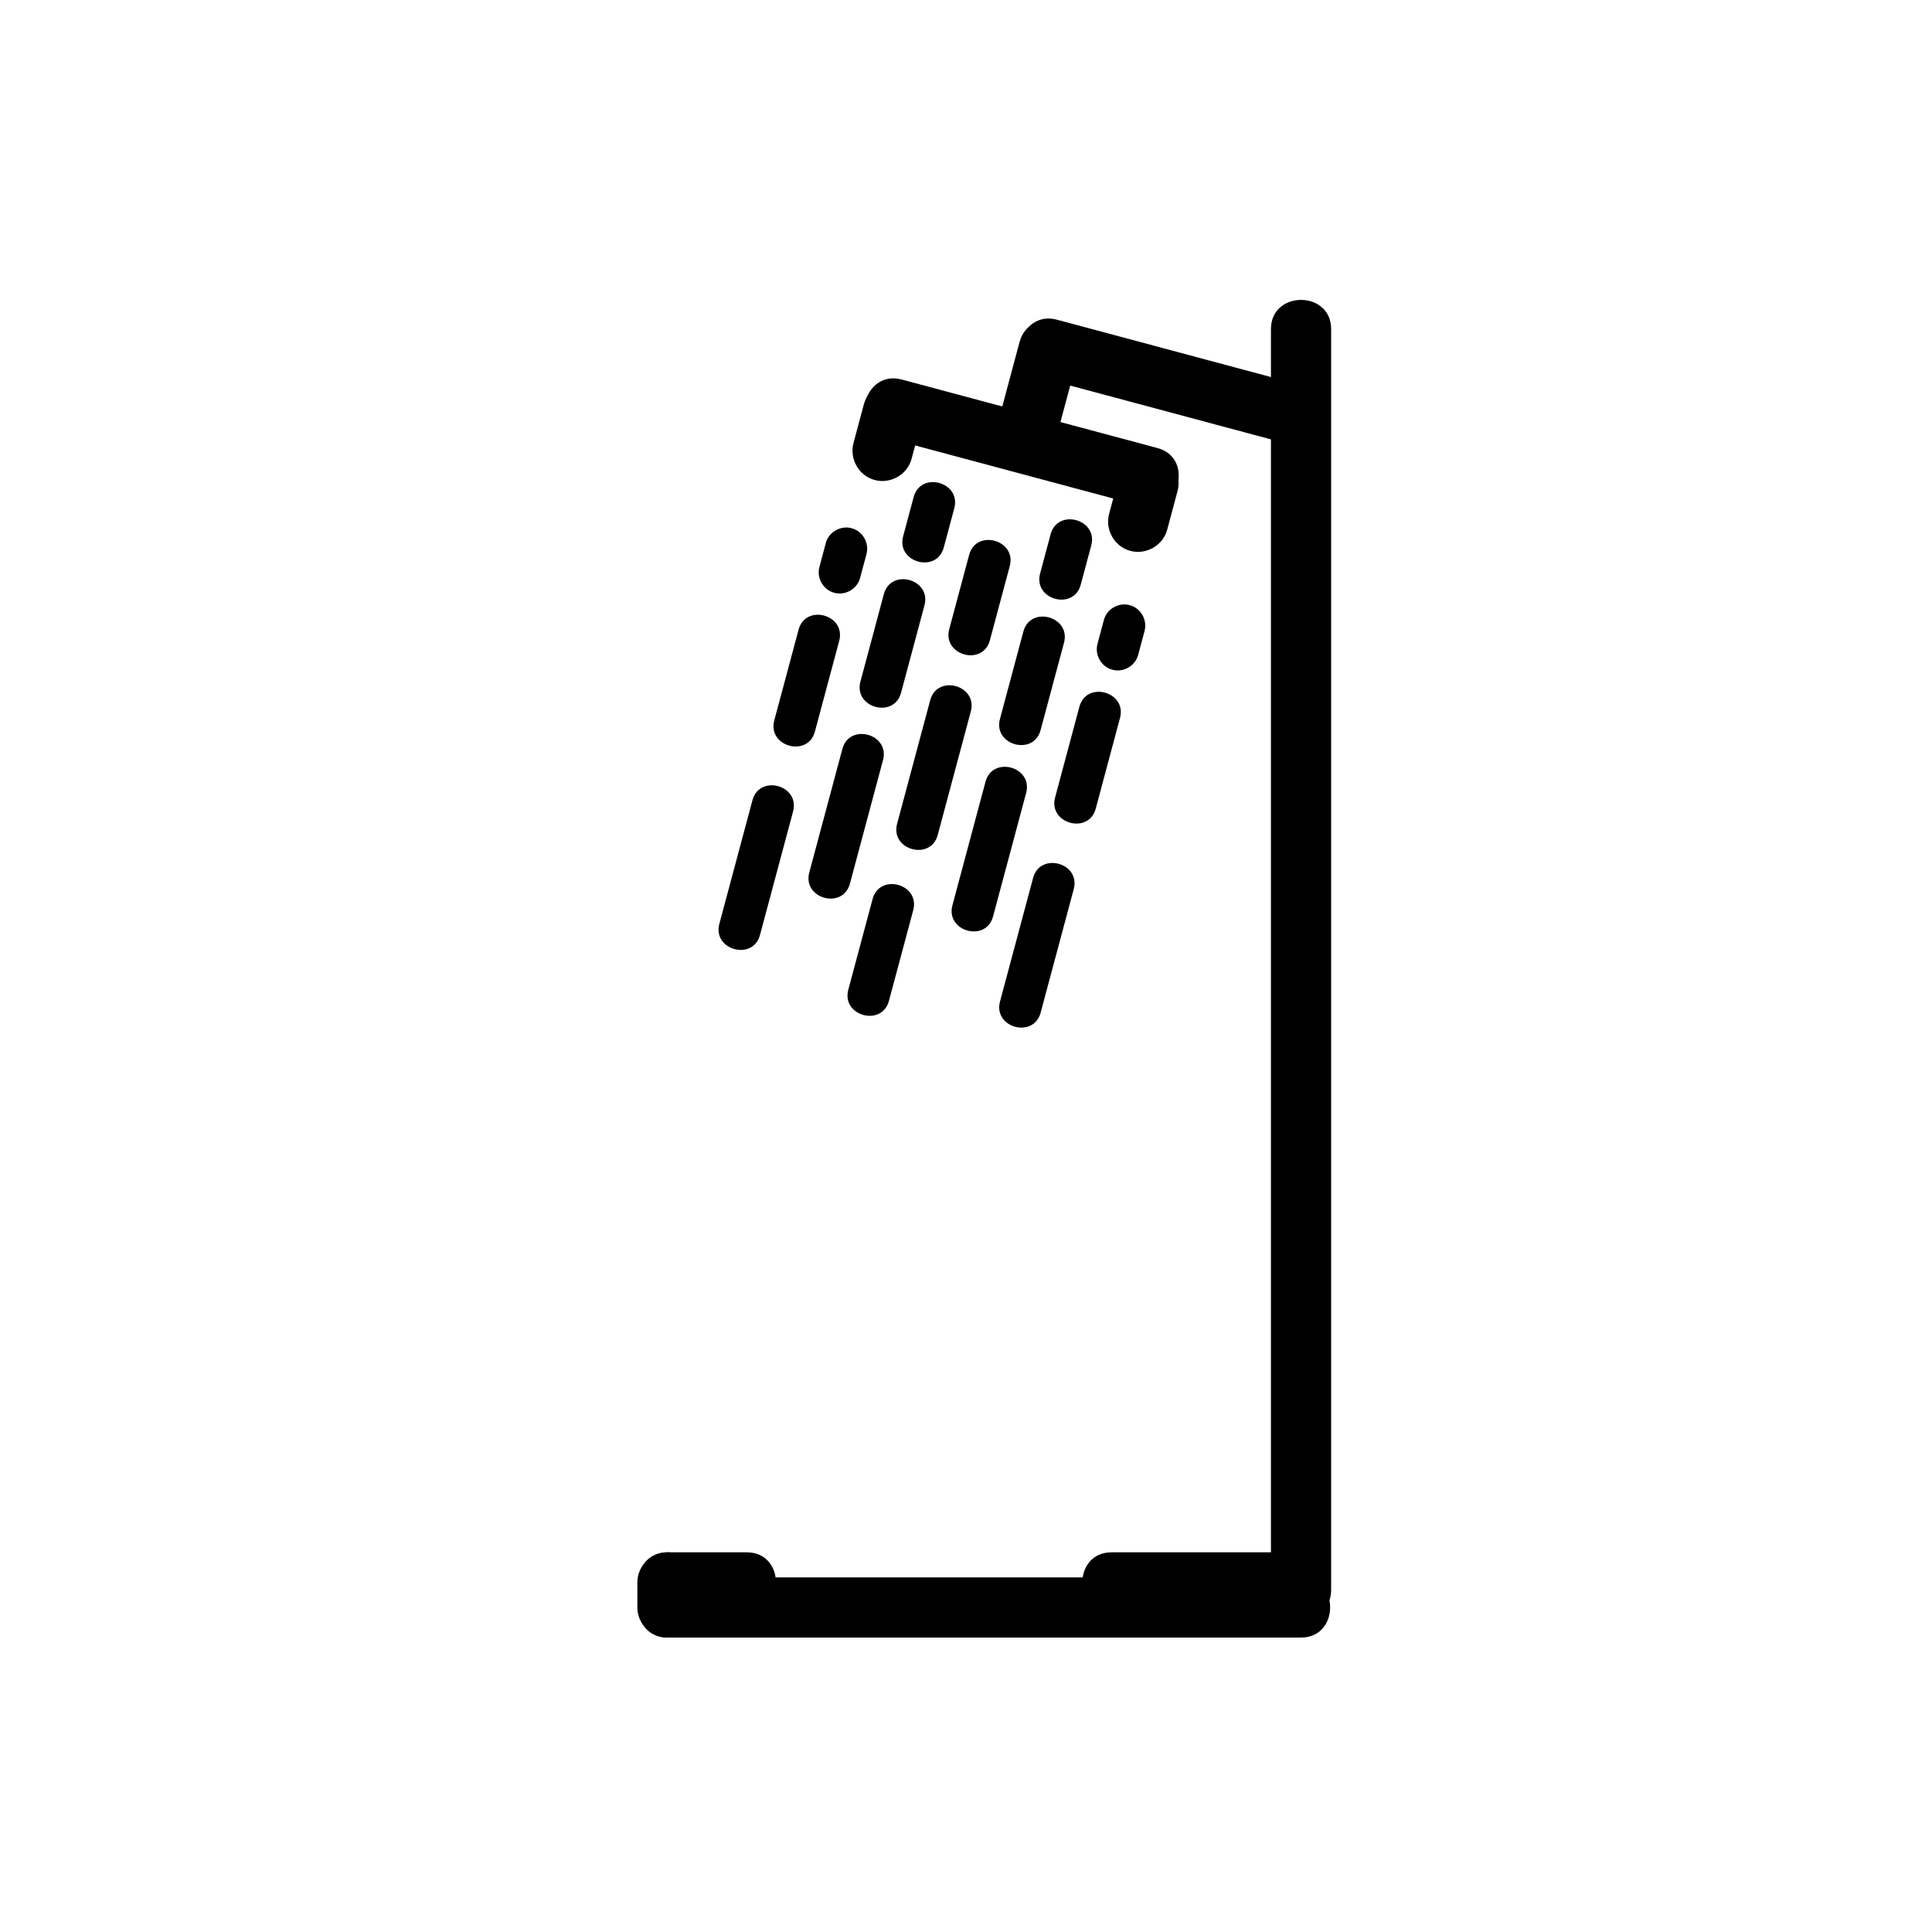 <svg xmlns="http://www.w3.org/2000/svg" viewBox="20 20 321 321">
<g fill="#000">
<path d="m236.166,282.08c-35.09,0-70.18,0-105.27,0-6.449,0-6.449,10 0,10 35.09,0 70.18,0 105.27,0 6.448,0 6.448-10 0-10z"/>
<path d="m236.166,277.917c-10.5,0-21,0-31.5,0-6.448,0-6.448,10 0,10 10.5,0 21,0 31.5,0 6.448,0 6.448-10 0-10z"/>
<path d="m231.166,74.667c0,48.707 0,97.413 0,146.12 0,21.126 0,42.253 0,63.38 0,6.448 10,6.448 10,0 0-48.707 0-97.413 0-146.12 0-21.127 0-42.253 0-63.38 0-6.449-10-6.449-10-0z"/>
<path d="m144.09,277.917c-4.398,0-8.795,0-13.193,0-6.449,0-6.449,10 0,10 4.398,0 8.795,0 13.193,0 6.449,0 6.449-10 0-10z"/>
<path d="m125.896,282.916c0,1.388 0,2.775 0,4.163 0,2.726 2.274,5 5,5s5-2.274 5-5c0-1.388 0-2.775 0-4.163 0-2.726-2.274-5-5-5s-5,2.274-5,5z"/>
<path d="m192.949,82.76c13.64,3.655 27.28,7.31 40.92,10.964 6.237,1.671 8.881-7.975 2.658-9.643-13.64-3.655-27.28-7.31-40.92-10.964-6.237-1.671-8.88,7.976-2.658,9.643z"/>
<path d="m189.397,76.831c-1.21,4.515-2.419,9.03-3.629,13.545-1.671,6.237 7.976,8.881 9.643,2.658 1.21-4.515 2.419-9.03 3.629-13.545 1.671-6.237-7.976-8.881-9.643-2.658z"/>
<path d="m167.164,92.7c14.157,3.793 28.313,7.587 42.471,11.38 6.237,1.671 8.881-7.975 2.658-9.643-14.157-3.793-28.313-7.587-42.471-11.38-6.237-1.671-8.881,7.975-2.658,9.643z"/>
<path d="m163.535,87.156c-.575,2.146-1.15,4.293-1.725,6.44-.705,2.631 .853,5.424 3.492,6.15 2.613,.719 5.446-.861 6.15-3.492 .575-2.146 1.15-4.293 1.725-6.44 .705-2.631-.853-5.424-3.492-6.15-2.613-.719-5.446,.861-6.15,3.492z"/>
<path d="m206.005,98.93c-.575,2.146-1.149,4.293-1.725,6.44-.705,2.631 .853,5.424 3.492,6.15 2.613,.719 5.446-.861 6.15-3.492 .575-2.146 1.149-4.293 1.725-6.44 .705-2.631-.853-5.424-3.492-6.15-2.613-.719-5.446,.86-6.15,3.492z"/>
<path d="m190.033,124.927c-1.297,4.841-2.594,9.681-3.891,14.521-1.17,4.367 5.583,6.217 6.75,1.861 1.297-4.841 2.594-9.681 3.891-14.521 1.17-4.366-5.583-6.217-6.75-1.861z"/>
<path d="m181.02,112.196c-1.101,4.11-2.202,8.221-3.303,12.331-1.169,4.367 5.583,6.217 6.75,1.861 1.101-4.11 2.202-8.221 3.303-12.331 1.169-4.366-5.583-6.217-6.75-1.861z"/>
<path d="m174.551,136.344c-1.833,6.841-3.665,13.682-5.498,20.523-1.169,4.367 5.583,6.217 6.75,1.861 1.833-6.841 3.665-13.682 5.497-20.523 1.171-4.367-5.582-6.217-6.749-1.861z"/>
<path d="m166.85,118.717c-1.296,4.841-2.593,9.682-3.89,14.522-1.169,4.367 5.583,6.217 6.75,1.861 1.296-4.841 2.593-9.682 3.89-14.522 1.17-4.367-5.583-6.217-6.75-1.861z"/>
<path d="m159.961,144.434c-1.833,6.841-3.665,13.682-5.498,20.523-1.169,4.367 5.583,6.217 6.75,1.861 1.833-6.841 3.665-13.682 5.498-20.523 1.17-4.367-5.583-6.217-6.75-1.861z"/>
<path d="m183.742,149.887c-1.832,6.841-3.665,13.682-5.497,20.523-1.169,4.367 5.583,6.217 6.75,1.861 1.832-6.841 3.665-13.682 5.497-20.523 1.17-4.367-5.583-6.217-6.75-1.861z"/>
<path d="m199.34,137.424c-1.345,5.022-2.69,10.045-4.035,15.067-1.169,4.367 5.583,6.217 6.75,1.861 1.345-5.022 2.69-10.045 4.035-15.067 1.169-4.366-5.583-6.217-6.75-1.861z"/>
<path d="m191.65,165.867c-1.833,6.841-3.665,13.682-5.498,20.523-1.17,4.366 5.583,6.217 6.75,1.861 1.833-6.841 3.665-13.682 5.498-20.523 1.17-4.367-5.583-6.217-6.75-1.861z"/>
<path d="m152.682,124.622c-1.345,5.022-2.691,10.044-4.036,15.066-1.169,4.367 5.583,6.217 6.75,1.861 1.345-5.022 2.691-10.044 4.036-15.066 1.17-4.367-5.583-6.217-6.75-1.861z"/>
<path d="m145.02,152.961c-1.833,6.841-3.666,13.682-5.498,20.523-1.17,4.367 5.583,6.217 6.75,1.861 1.833-6.841 3.666-13.682 5.498-20.523 1.169-4.366-5.583-6.217-6.75-1.861z"/>
<path d="m194.559,108.768c-.582,2.172-1.164,4.345-1.746,6.517-1.17,4.367 5.583,6.217 6.75,1.861 .582-2.172 1.164-4.345 1.746-6.517 1.17-4.366-5.583-6.217-6.75-1.861z"/>
<path d="m171.803,102.585c-.582,2.172-1.164,4.345-1.746,6.517-1.169,4.367 5.583,6.217 6.75,1.861 .582-2.172 1.164-4.345 1.746-6.517 1.169-4.366-5.583-6.217-6.75-1.861z"/>
<path d="m164.981,169.37c-1.345,5.021-2.69,10.042-4.035,15.063-1.169,4.366 5.583,6.217 6.75,1.861 1.345-5.021 2.69-10.042 4.035-15.063 1.169-4.366-5.583-6.217-6.75-1.861z"/>
<path d="m203.413,122.992c-.354,1.324-.709,2.648-1.063,3.973-.493,1.842 .597,3.797 2.444,4.306 1.829,.503 3.813-.603 4.306-2.444 .354-1.324 .709-2.648 1.063-3.973 .493-1.842-.597-3.797-2.444-4.306-1.829-.504-3.813,.602-4.306,2.444z"/>
<path d="m157.212,110.21c-.354,1.324-.709,2.648-1.063,3.973-.493,1.842 .597,3.797 2.444,4.306 1.829,.503 3.813-.603 4.306-2.444 .354-1.324 .709-2.648 1.063-3.973 .493-1.842-.597-3.797-2.444-4.306-1.829-.503-3.812,.602-4.306,2.444z"/>
</g>
</svg>
